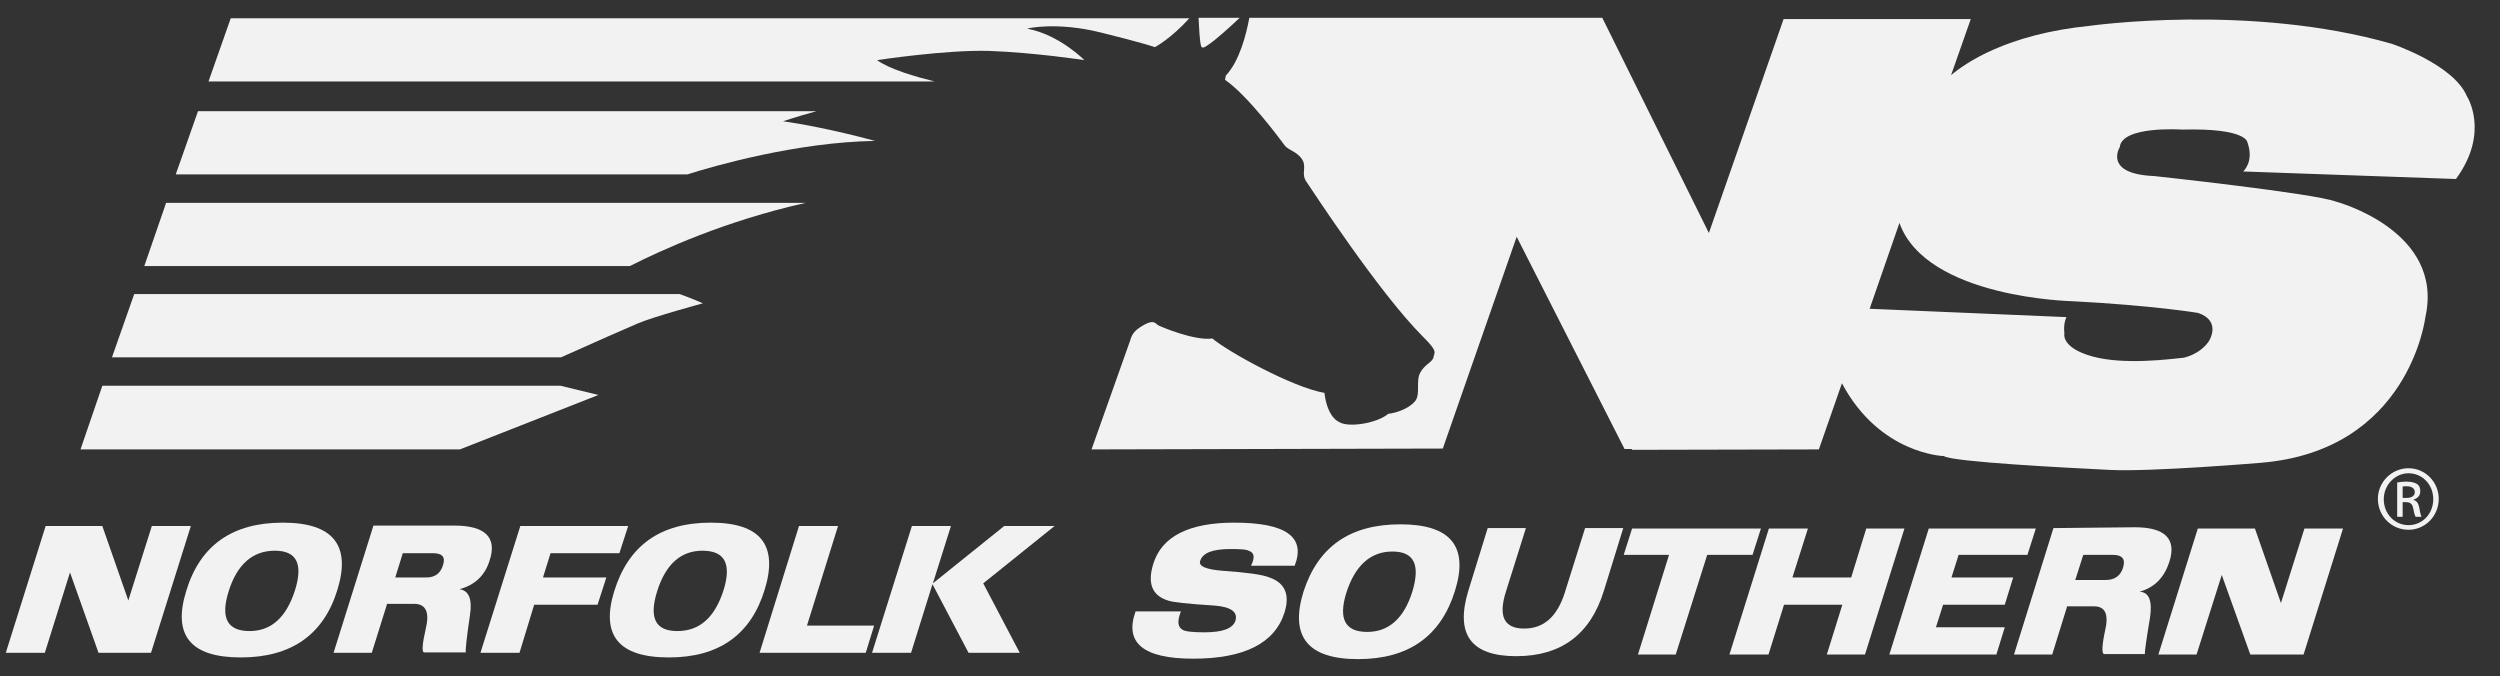 <svg width="85" height="23" viewBox="0 0 85 23" fill="none" xmlns="http://www.w3.org/2000/svg">
<rect x="0" y="0" width="85" height="23" fill="#333333" stroke="none"/>
<path d="M51.553 22.31C53.079 22.31 54.078 21.57 54.535 20.076L55.191 17.955H53.893L53.208 20.133C52.951 20.958 52.494 21.371 51.824 21.371C51.139 21.371 50.939 20.958 51.196 20.133L51.881 17.955H50.582L49.926 20.076C49.469 21.57 50.011 22.31 51.553 22.31Z" fill="#F2F2F2"/>
<path d="M42.534 19.236H44.018C44.404 18.254 43.719 17.77 41.964 17.77C40.422 17.77 39.495 18.24 39.209 19.179C39.01 19.834 39.167 20.246 39.709 20.417C39.852 20.474 40.38 20.531 41.279 20.588C41.849 20.631 42.092 20.802 42.006 21.1C41.921 21.371 41.564 21.499 40.95 21.499C40.551 21.499 40.294 21.47 40.208 21.413C40.037 21.314 40.023 21.115 40.151 20.787H38.61C38.225 21.855 38.867 22.395 40.565 22.395C42.306 22.395 43.348 21.869 43.676 20.816C43.861 20.218 43.69 19.82 43.162 19.634C42.919 19.535 42.392 19.464 41.578 19.407C41.007 19.364 40.736 19.25 40.808 19.065C40.893 18.795 41.236 18.667 41.835 18.667C42.178 18.667 42.392 18.681 42.449 18.724C42.648 18.78 42.677 18.951 42.534 19.236Z" fill="#F2F2F2"/>
<path d="M58.045 18.866L56.975 22.253H55.691L56.747 18.866H55.206L55.491 17.969H59.872L59.586 18.866H58.045Z" fill="#F2F2F2"/>
<path d="M60.143 17.969H61.47L60.942 19.634H62.94L63.453 17.969H64.752L63.41 22.253H62.112L62.64 20.56H60.657L60.129 22.253H58.801L60.143 17.969Z" fill="#F2F2F2"/>
<path d="M66.35 19.634H68.448L68.162 20.56H66.065L65.822 21.328H68.162L67.877 22.253H64.238L65.579 17.969H69.218L68.933 18.866H66.593L66.35 19.634Z" fill="#F2F2F2"/>
<path fillRule="evenodd" clipRule="evenodd" d="M47.614 17.827C49.327 17.827 49.94 18.581 49.469 20.09C48.984 21.641 47.885 22.41 46.173 22.41C44.461 22.41 43.847 21.641 44.318 20.118C44.817 18.581 45.902 17.827 47.614 17.827ZM45.773 20.161C45.502 21.044 45.731 21.485 46.487 21.485C47.215 21.485 47.728 21.029 48.014 20.133C48.299 19.207 48.085 18.752 47.343 18.752C46.601 18.752 46.073 19.222 45.773 20.161Z" fill="#F2F2F2"/>
<path fillRule="evenodd" clipRule="evenodd" d="M71.587 19.72C71.901 19.72 72.101 19.578 72.186 19.293C72.272 19.008 72.158 18.866 71.844 18.866H70.831L70.559 19.72H71.587ZM70.274 20.645L69.775 22.253H68.476L69.817 17.955L72.586 17.927C73.613 17.927 74.013 18.325 73.756 19.108C73.585 19.634 73.256 19.976 72.743 20.118C73.071 20.133 73.185 20.431 73.1 21.001C72.971 21.769 72.914 22.182 72.928 22.239H71.544C71.459 22.239 71.459 21.968 71.573 21.442C71.701 20.901 71.587 20.616 71.202 20.616H70.274V20.645Z" fill="#F2F2F2"/>
<path d="M5.162 17.884H6.489L5.134 22.196H3.35L2.38 19.464L1.524 22.196H0.197L1.552 17.884H3.479L4.363 20.417L5.162 17.884Z" fill="#F2F2F2"/>
<path d="M21.358 17.884L21.059 18.809H18.718L18.462 19.634H20.616L20.317 20.56H18.162L17.663 22.196H16.335L17.691 17.884H21.358Z" fill="#F2F2F2"/>
<path d="M27.166 17.884H28.493L27.437 21.271H29.72L29.435 22.196H25.825L27.166 17.884Z" fill="#F2F2F2"/>
<path d="M31.005 17.884H32.332L31.718 19.834L34.144 17.884H35.856L33.43 19.834L34.672 22.196H32.931L31.704 19.862L30.976 22.196H29.649L31.005 17.884Z" fill="#F2F2F2"/>
<path fillRule="evenodd" clipRule="evenodd" d="M9.615 17.77C11.327 17.77 11.941 18.539 11.47 20.061C10.999 21.584 9.9 22.353 8.188 22.353C6.475 22.353 5.862 21.599 6.333 20.09C6.803 18.539 7.902 17.77 9.615 17.77ZM7.774 20.104C7.488 21.015 7.731 21.456 8.487 21.456C9.215 21.456 9.729 21.001 10.028 20.076C10.314 19.165 10.085 18.724 9.343 18.724C8.587 18.724 8.059 19.193 7.774 20.104Z" fill="#F2F2F2"/>
<path fillRule="evenodd" clipRule="evenodd" d="M14.495 19.634C14.794 19.634 14.98 19.492 15.065 19.207C15.151 18.937 15.037 18.809 14.723 18.809H13.695L13.439 19.634H14.495ZM13.153 20.559L12.64 22.196H11.341L12.697 17.87H15.451C16.492 17.87 16.906 18.268 16.649 19.051C16.492 19.563 16.15 19.891 15.622 20.033C15.936 20.076 16.064 20.36 15.979 20.915C15.864 21.684 15.822 22.111 15.836 22.182H14.423C14.338 22.182 14.352 21.912 14.48 21.357C14.609 20.816 14.48 20.531 14.081 20.531H13.153V20.559Z" fill="#F2F2F2"/>
<path fillRule="evenodd" clipRule="evenodd" d="M24.169 17.77C25.867 17.77 26.467 18.539 25.996 20.061C25.525 21.584 24.441 22.353 22.742 22.353C21.03 22.353 20.417 21.599 20.887 20.09C21.373 18.539 22.457 17.77 24.169 17.77ZM22.343 20.104C22.058 21.015 22.286 21.456 23.028 21.456C23.784 21.456 24.298 21.001 24.598 20.076C24.883 19.165 24.64 18.724 23.884 18.724C23.142 18.724 22.628 19.193 22.343 20.104Z" fill="#F2F2F2"/>
<path d="M27.765 3.78H6.732L5.976 5.929H23.37C24.312 5.63 27.109 4.833 29.749 4.791C29.749 4.791 28.179 4.349 26.624 4.122C26.638 4.122 27.08 3.965 27.765 3.78Z" fill="#F2F2F2"/>
<path d="M3.479 13.116L2.737 15.28H15.636L20.345 13.429L19.061 13.116H3.479Z" fill="#F2F2F2"/>
<path d="M41.15 1.475C41.264 1.403 41.778 0.962 42.149 0.606H40.751C40.765 0.934 40.793 1.375 40.822 1.503C40.85 1.717 40.979 1.588 41.15 1.475Z" fill="#F2F2F2"/>
<path d="M4.563 9.999L3.807 12.149H19.075C20.117 11.679 21.415 11.11 21.686 10.996C22.215 10.768 23.898 10.313 23.898 10.313C23.898 10.313 23.584 10.17 23.113 9.999H4.563Z" fill="#F2F2F2"/>
<path d="M37.426 1.105C38.867 1.46 39.267 1.603 39.267 1.603C39.267 1.603 39.809 1.318 40.437 0.621H7.845L7.089 2.77H31.775C31.147 2.613 30.248 2.357 29.82 2.044C29.82 2.044 32.16 1.688 33.63 1.731C35.2 1.788 36.869 2.044 36.869 2.044C36.869 2.044 36.013 1.176 34.928 0.976C34.914 0.962 35.942 0.734 37.426 1.105Z" fill="#F2F2F2"/>
<path d="M78.351 17.969H79.663L78.322 22.253H76.51L75.54 19.549L74.683 22.253H73.385L74.726 17.969H76.667L77.552 20.503L78.351 17.969Z" fill="#F2F2F2"/>
<path d="M81.889 15.92C82.46 15.92 82.917 16.39 82.917 16.959C82.917 17.542 82.46 18.012 81.889 18.012C81.319 18.012 80.848 17.557 80.848 16.959C80.848 16.39 81.319 15.92 81.889 15.92ZM81.889 16.091C81.433 16.091 81.048 16.489 81.048 16.973C81.048 17.471 81.419 17.855 81.889 17.855C82.36 17.855 82.731 17.471 82.731 16.973C82.731 16.475 82.36 16.091 81.889 16.091ZM81.69 17.571H81.504V16.404C81.604 16.39 81.69 16.375 81.832 16.375C82.004 16.375 82.118 16.418 82.189 16.461C82.26 16.518 82.289 16.589 82.289 16.703C82.289 16.859 82.189 16.945 82.061 16.987V17.002C82.161 17.016 82.232 17.116 82.26 17.286C82.289 17.471 82.317 17.542 82.332 17.571H82.132C82.103 17.528 82.075 17.429 82.046 17.272C82.018 17.13 81.947 17.073 81.79 17.073H81.69V17.571ZM81.69 16.93H81.818C81.975 16.93 82.103 16.873 82.103 16.731C82.103 16.632 82.032 16.532 81.818 16.532C81.761 16.532 81.718 16.532 81.69 16.546V16.93Z" fill="#F2F2F2"/>
<path d="M4.906 9.046H21.415C22.486 8.505 24.654 7.509 27.394 6.897H5.648L4.906 9.046Z" fill="#F2F2F2"/>
<path d="M76.267 5.83L83.502 6.086C84.672 4.492 83.873 3.268 83.873 3.268C83.416 2.186 81.319 1.489 81.319 1.489C76.51 0.108 71.059 0.877 71.059 0.877C68.219 1.161 66.807 2.158 66.336 2.556L67.006 0.649H60.642L58.102 7.922L54.478 0.606H42.477C42.377 1.147 42.149 2.072 41.678 2.57L41.65 2.713C42.434 3.254 43.533 4.748 43.661 4.919C43.776 5.104 44.075 5.132 44.261 5.403C44.446 5.673 44.232 5.886 44.404 6.157C44.589 6.427 46.886 9.957 48.385 11.451C48.898 11.963 48.77 11.963 48.742 12.134C48.713 12.319 48.442 12.376 48.285 12.675C48.128 12.974 48.313 13.429 48.099 13.657C47.885 13.899 47.471 14.041 47.2 14.07C46.815 14.397 45.816 14.554 45.517 14.34C45.517 14.34 45.131 14.198 45.031 13.358C43.947 13.173 41.735 11.949 41.221 11.508C40.622 11.594 39.509 11.124 39.395 11.067C39.281 11.01 39.252 10.853 38.91 11.038C38.582 11.223 38.496 11.337 38.425 11.579L37.112 15.28L49.055 15.251L51.567 8.05L55.234 15.265H55.491L55.477 15.294L61.841 15.28L62.626 13.031C63.91 15.45 66.093 15.507 66.093 15.507C66.379 15.707 70.303 15.906 71.73 15.977C73.157 16.048 76.867 15.735 76.867 15.735C81.918 15.322 82.46 10.796 82.46 10.796C83.131 7.836 79.421 6.854 79.421 6.854C78.665 6.57 73.242 5.986 73.242 5.986C71.501 5.915 72.072 5.004 72.072 5.004C72.143 4.264 74.198 4.406 74.198 4.406C76.382 4.349 76.41 4.833 76.41 4.833C76.653 5.502 76.267 5.83 76.267 5.83ZM74.74 10.64C75.554 10.925 75.097 11.608 75.097 11.608C74.783 12.063 74.241 12.163 74.241 12.163C73.813 12.205 72.229 12.419 71.145 12.12C70.06 11.821 70.189 11.337 70.189 11.337C70.146 10.982 70.26 10.782 70.26 10.782L63.568 10.498L64.581 7.58C65.494 10.142 70.46 10.241 70.46 10.241C73.214 10.384 74.74 10.64 74.74 10.64Z" fill="#F2F2F2"/>
</svg>

